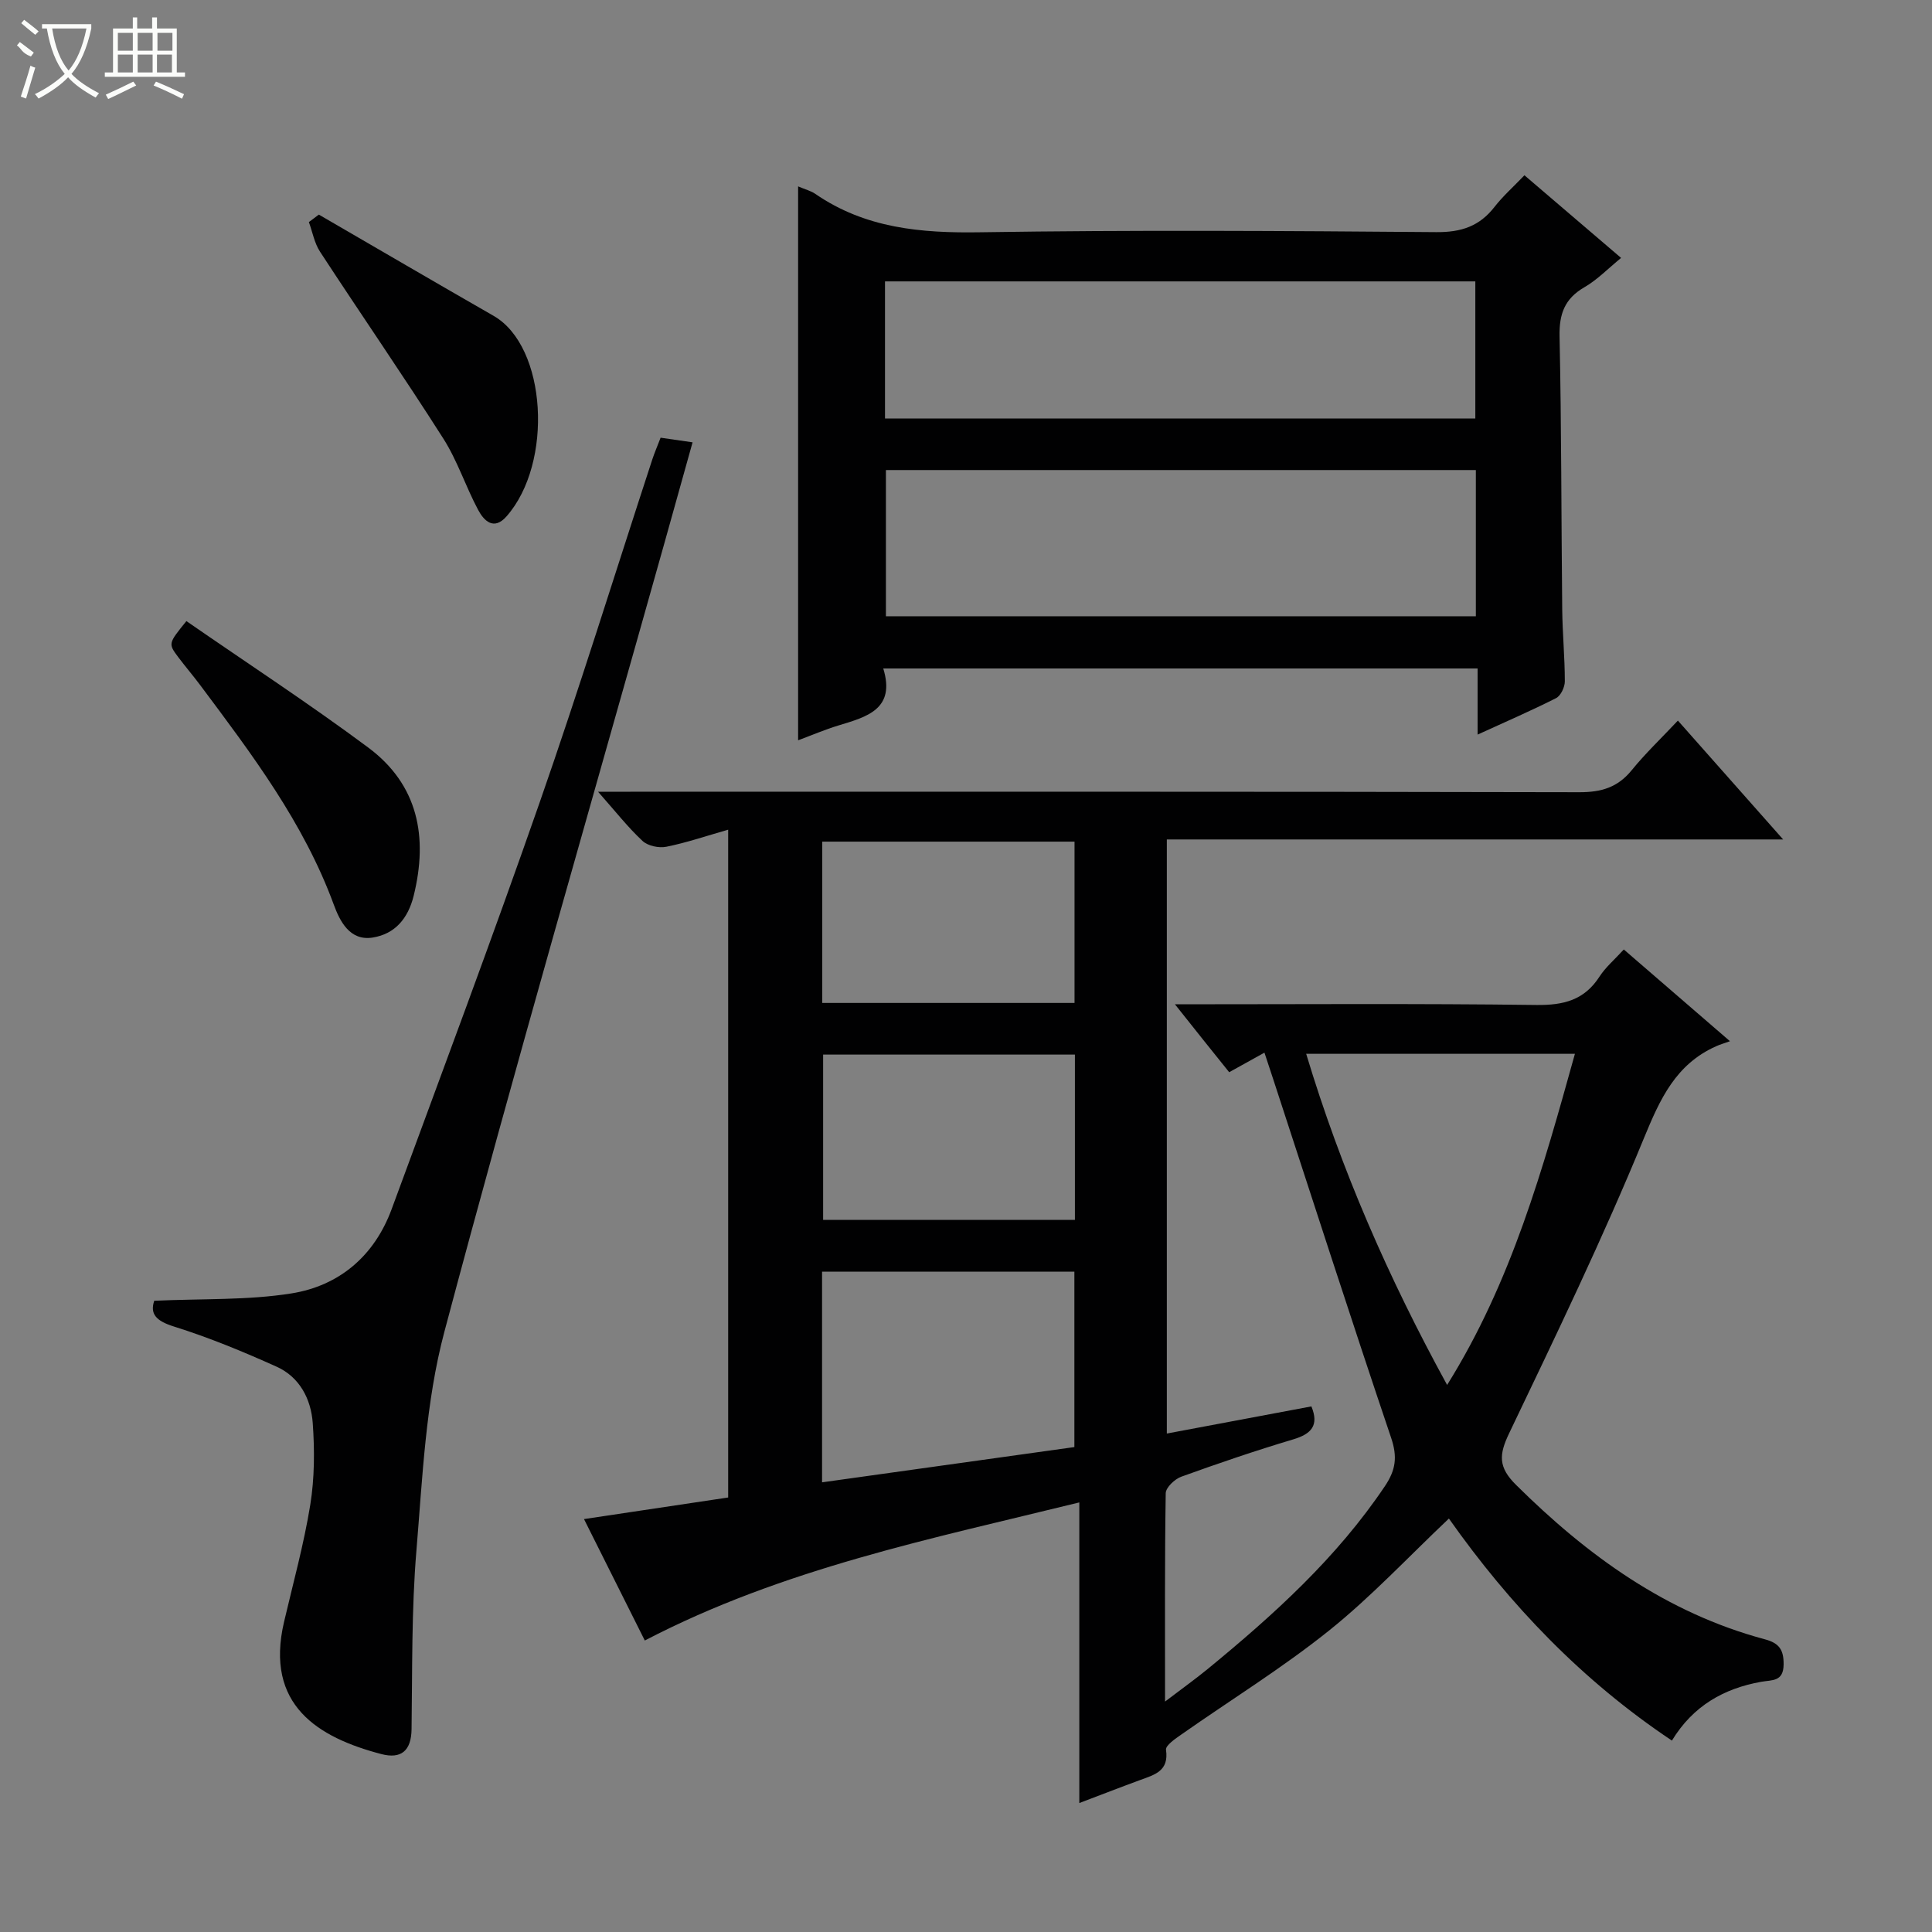 <svg enable-background="new 0 0 400 400" viewBox="0 0 400 400" xmlns="http://www.w3.org/2000/svg"><rect x="0" y="0" width="400" height="400" fill="#808080" stroke="none"/><g fill="#010102"><path d="m243.26 207.93c25.85 0 50.35-.18 74.84.14 5.66.07 9.93-1.02 13.07-5.89 1.24-1.92 3.07-3.46 5.02-5.6 6.99 6.04 13.84 11.96 21.98 18.99-1.27.46-2.09.69-2.86 1.04-8.35 3.73-11.59 10.86-14.95 19.03-8.5 20.72-18.26 40.93-27.93 61.15-2.11 4.41-2.24 6.98 1.44 10.63 14.77 14.64 31.14 26.52 51.53 31.98 2.96.79 3.9 2.16 3.88 5.19-.03 3.63-2.37 3.2-4.66 3.61-7.68 1.38-14.07 4.94-18.47 12.17-18.57-12.41-33.51-28.02-46.17-45.97-8.38 7.92-16.1 16.21-24.84 23.21-9.7 7.77-20.35 14.34-30.54 21.49-1.26.88-3.32 2.28-3.19 3.18.64 4.42-2.38 5.16-5.34 6.25-4.17 1.53-8.31 3.14-12.61 4.77 0-20.88 0-41.27 0-62.24-30.43 7.49-61.32 13.67-89.96 28.59-4.18-8.33-8.31-16.6-12.59-25.14 10.26-1.54 20.12-3.01 29.85-4.47 0-46.35 0-91.97 0-138.26-4.53 1.29-8.61 2.69-12.8 3.53-1.54.31-3.83-.17-4.93-1.2-3.01-2.8-5.58-6.09-9.21-10.19h6.69c65.5 0 130.99-.05 196.49.1 4.55.01 7.93-1 10.82-4.55 2.83-3.48 6.1-6.59 9.57-10.28 7.35 8.3 14.22 16.06 21.79 24.61-43.11 0-85.17 0-127.6 0v123c10.13-1.9 20.03-3.76 29.93-5.62 1.62 3.94.01 5.7-3.77 6.83-7.8 2.33-15.52 4.96-23.18 7.73-1.35.49-3.19 2.23-3.21 3.42-.22 13.96-.14 27.92-.14 43.13 3.49-2.66 6.24-4.62 8.84-6.75 13.67-11.22 26.73-23.02 36.7-37.88 2.25-3.36 2.59-6.06 1.27-9.97-8.34-24.69-16.32-49.5-24.42-74.27-.56-1.72-1.14-3.43-1.81-5.48-2.57 1.42-4.85 2.69-7.3 4.05-3.55-4.4-7.03-8.77-11.23-14.06zm82.81 10.25c-18.84 0-36.96 0-55.64 0 7.21 23.92 17 46.33 29.18 68.56 13.37-21.42 19.82-44.72 26.46-68.56zm-155.87 88.72c17.72-2.47 34.91-4.88 52.24-7.3 0-12.33 0-24.34 0-36.31-17.61 0-34.83 0-52.24 0zm52.35-88.56c-17.61 0-34.93 0-52.13 0v34.22h52.13c0-11.6 0-22.82 0-34.22zm-52.31-10.69h52.23c0-11.3 0-22.31 0-33.4-17.57 0-34.78 0-52.23 0z"/><path d="m165.24 38.59c1.5.64 2.65.92 3.56 1.55 10.36 7.13 21.89 8.15 34.15 7.95 31.47-.49 62.96-.29 94.44-.03 5.15.04 8.92-1.22 12.03-5.22 1.72-2.21 3.86-4.11 6.2-6.55 6.7 5.73 13.21 11.29 20.01 17.11-2.7 2.2-4.92 4.52-7.58 6.06-4.12 2.38-5.26 5.55-5.16 10.22.4 18.81.35 37.63.55 56.45.05 4.98.54 9.96.54 14.94 0 1.19-.84 2.98-1.81 3.47-5.15 2.61-10.46 4.9-16.25 7.55 0-4.81 0-9.06 0-13.69-41.08 0-81.76 0-123.05 0 2.58 8.41-3.36 10.01-9.25 11.79-2.81.85-5.52 2.02-8.38 3.08 0-38.36 0-76.21 0-114.68zm140.32 58.73c-40.92 0-81.57 0-122.14 0v30.27h122.14c0-10.26 0-20.16 0-30.27zm-122.33-10.67h122.22c0-9.65 0-19.01 0-28.39-40.92 0-81.45 0-122.22 0z"/><path d="m31.93 269.31c10.02-.46 19.35-.08 28.39-1.52 9.93-1.58 17.2-7.77 20.77-17.46 10.32-28.04 20.81-56.01 30.65-84.22 8.2-23.51 15.56-47.31 23.31-70.98.46-1.4 1.05-2.75 1.72-4.51 2.04.3 3.95.57 6.62.96-2.02 7.22-3.91 14.01-5.81 20.79-15.29 54.44-31.04 108.74-45.58 163.37-3.89 14.61-4.52 30.16-5.79 45.35-1.02 12.25-.83 24.6-1 36.91-.06 4.48-2.15 6.24-6.27 5.16-13.04-3.42-24.17-10.11-20.13-27.37 1.89-8.07 4.11-16.09 5.43-24.25.89-5.53.91-11.3.51-16.91-.36-4.96-2.7-9.52-7.48-11.67-6.93-3.12-14-6.04-21.24-8.31-3.79-1.18-4.99-2.65-4.1-5.34z"/><path d="m38.59 128.59c12.66 8.76 25.42 17.09 37.62 26.16 10.36 7.7 12.45 18.5 9.44 30.7-1.17 4.73-3.88 7.92-8.48 8.66-4.77.77-6.83-3.45-8.07-6.83-6.23-16.96-16.95-31.12-27.59-45.35-1.49-2-3.11-3.89-4.61-5.88-2.09-2.8-2.07-2.82 1.69-7.46z"/><path d="m66.01 44.43c12.06 6.99 24.09 14.03 36.18 20.96 11.05 6.33 12.41 30.51 2.67 41.53-2.62 2.97-4.66.92-5.87-1.36-2.58-4.82-4.28-10.17-7.2-14.75-8.3-13.04-17.09-25.77-25.54-38.71-1.16-1.78-1.55-4.07-2.3-6.12.68-.52 1.37-1.04 2.06-1.55z"/></g><path d="m6.4 11.7c-2-.8-1.9-1.6-2.9-2.3l.6-.7c.9.7 1.9 1.4 2.9 2.2zm-2.1 8.3c.7-2.1 1.4-4.2 2-6.4.2.1.6.3 1 .4-.7 2.3-1.3 4.4-1.9 6.4zm3-12.8c-1.1-.9-2.1-1.7-2.9-2.4l.6-.7c1 .8 2 1.5 3 2.4zm1.4-1.3v-.9h10.2v.9c-.9 4.2-2.3 7.3-4.1 9.4 1.3 1.4 3.2 2.7 5.7 4-.2.2-.4.5-.7.9-2.5-1.4-4.4-2.7-5.7-4.2-1.4 1.5-3.5 3-6.1 4.4 0 0 0 0-.1-.1-.3-.4-.5-.7-.7-.8 2.7-1.3 4.7-2.8 6.2-4.2-1.8-2.2-3-5.3-3.7-9.4zm9.2 0h-7.1c.6 3.8 1.7 6.7 3.4 8.7 1.7-2 2.9-4.8 3.7-8.7z" fill="#fbfcfa"/><path d="m31.6 3.6h.9v2.3h4.1v9.1h1.7v.9h-16.6v-.9h1.7v-9.1h4.1v-2.3h.9v2.3h3.1v-2.3zm-4 13.3.6.8c-1.9.9-3.8 1.9-5.8 2.8-.2-.3-.3-.6-.5-.9 2-.9 3.9-1.8 5.7-2.7zm-3.2-10.1v3.7h3.1v-3.7zm0 4.5v3.7h3.1v-3.7zm4.1-4.5v3.7h3.1v-3.7zm0 4.5v3.7h3.1v-3.7zm9.1 9.1c-2.1-1.1-4.1-2-5.8-2.7l.5-.8c2.2.9 4.1 1.8 5.8 2.6l-.4.9zm-1.9-13.6h-3.1v3.7h3.1zm-3.2 4.5v3.7h3.1v-3.7z" fill="#fbfcfa"/></svg>